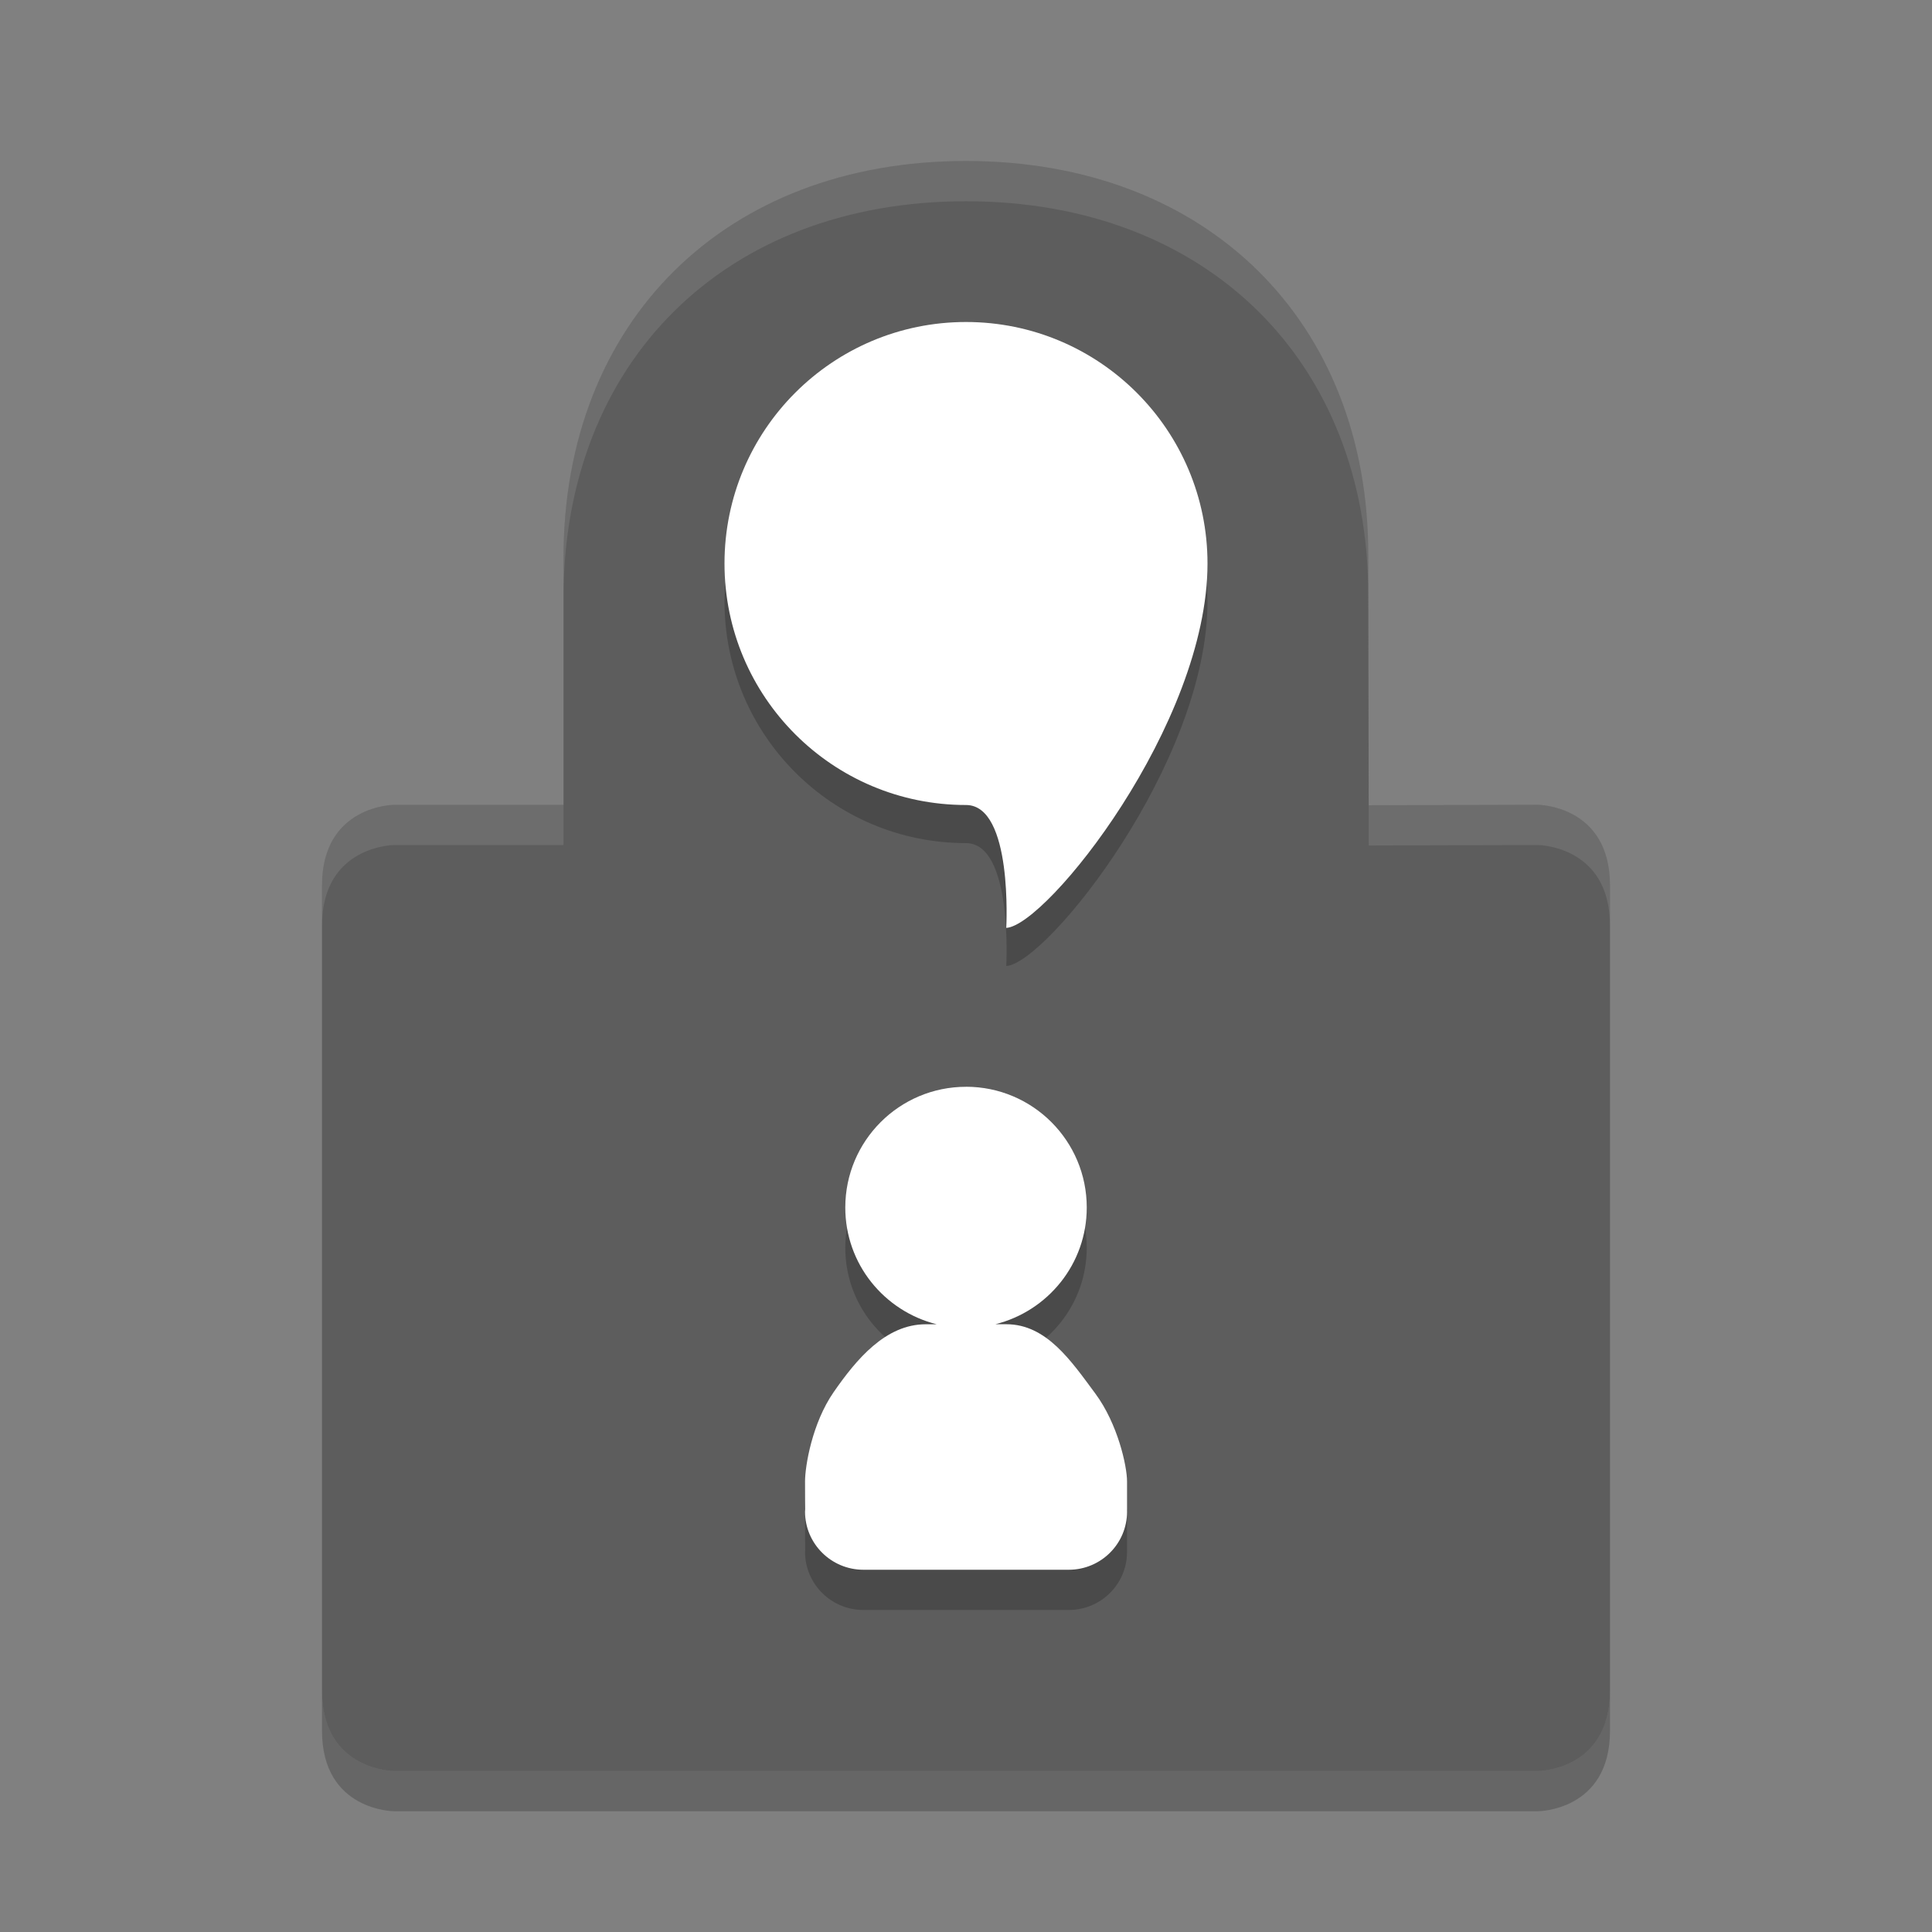 <?xml version="1.0" encoding="UTF-8" standalone="no"?>
<svg id="svg2817" xmlns:rdf="http://www.w3.org/1999/02/22-rdf-syntax-ns#" xmlns="http://www.w3.org/2000/svg" height="48" width="48" version="1.0" xmlns:cc="http://creativecommons.org/ns#" xmlns:dc="http://purl.org/dc/elements/1.1/">
    <rect width="100%" height="100%" fill="#808080" stroke="none"/>
    <path id="path4396" d="m24 4c-6 0-10 4-10 9.854v6.141h-4.203c0-0.001-1.797 0.005-1.797 2.005v20c0 2 1.797 2 1.797 2h28.406s1.797 0 1.797-2v-20c0-2-1.797-2.006-1.797-2.006l-4.197 0.012-0.012-6.217c0.006-5.79-3.994-9.789-9.994-9.789z" fill="#5d5d5d"/>
    <path id="path4408" opacity=".2" d="m24 8.947c3.314 0 6 2.686 6 6 0 4-4 9.001-5 9.053 0 0 0.172-3.053-1-3.053-3.314 0-6-2.686-6-6s2.686-6 6-6z"/>
    <path id="path4394" d="m24 8c3.314 0 6 2.686 6 6 0 4-4 9.001-5 9.053 0 0 0.172-3.053-1-3.053-3.314 0-6-2.686-6-6s2.686-6 6-6z" fill="#fff"/>
    <path id="path4410" opacity=".2" d="m24 28c1.657 0 3 1.343 3 3 0 1.404-0.967 2.573-2.269 2.9h0.27c1 0 1.612 0.913 2.211 1.721 0.559 0.754 0.789 1.803 0.789 2.184v0.689c-0.002 0.021 0 0.043 0 0.064 0 0.796-0.648 1.442-1.449 1.442h-5.1c-0.801 0-1.451-0.647-1.451-1.443 0-0.021 0.003-0.041 0.004-0.062-0.002 0-0.003-0.345-0.004-0.689-0-0.381 0.176-1.448 0.711-2.219 0.566-0.816 1.289-1.686 2.289-1.686h0.27c-1.303-0.327-2.27-1.496-2.27-2.9 0-1.657 1.343-3 3-3z"/>
    <path id="path4367" d="m24 27c1.657 0 3 1.343 3 3 0 1.404-0.967 2.573-2.269 2.9h0.27c1 0 1.612 0.913 2.211 1.721 0.559 0.754 0.789 1.803 0.789 2.184v0.689c-0.002 0.021 0 0.043 0 0.064 0 0.796-0.648 1.442-1.449 1.442h-5.1c-0.801 0-1.451-0.647-1.451-1.443 0-0.021 0.003-0.041 0.004-0.062-0.002 0-0.003-0.345-0.004-0.689-0-0.381 0.176-1.448 0.711-2.219 0.566-0.816 1.289-1.686 2.289-1.686h0.27c-1.303-0.327-2.27-1.496-2.27-2.9 0-1.657 1.343-3 3-3z" fill="#fff"/>
    <path id="path4398" opacity=".1" d="m24 4c-6 0-10 4-10 9.854v1c0-5.854 4-9.854 10-9.854s10 3.999 9.994 9.789l0.012 6.217 4.197-0.012s1.797 0.006 1.797 2.006v-1c0-2-1.797-2.006-1.797-2.006l-4.197 0.012-0.012-6.217c0.006-5.79-3.994-9.789-9.994-9.789zm-14.203 15.994s-1.797 0.006-1.797 2.006v1c0-2 1.797-2.006 1.797-2.006h4.203v-1h-4.203z" fill="#fff"/>
    <path id="path4403" opacity=".2" d="m8 42v1c0 2 1.797 2 1.797 2h28.406s1.797 0 1.797-2v-1c0 2-1.797 2-1.797 2h-28.406c-0 0-1.797 0-1.797-2z"/>
</svg>
